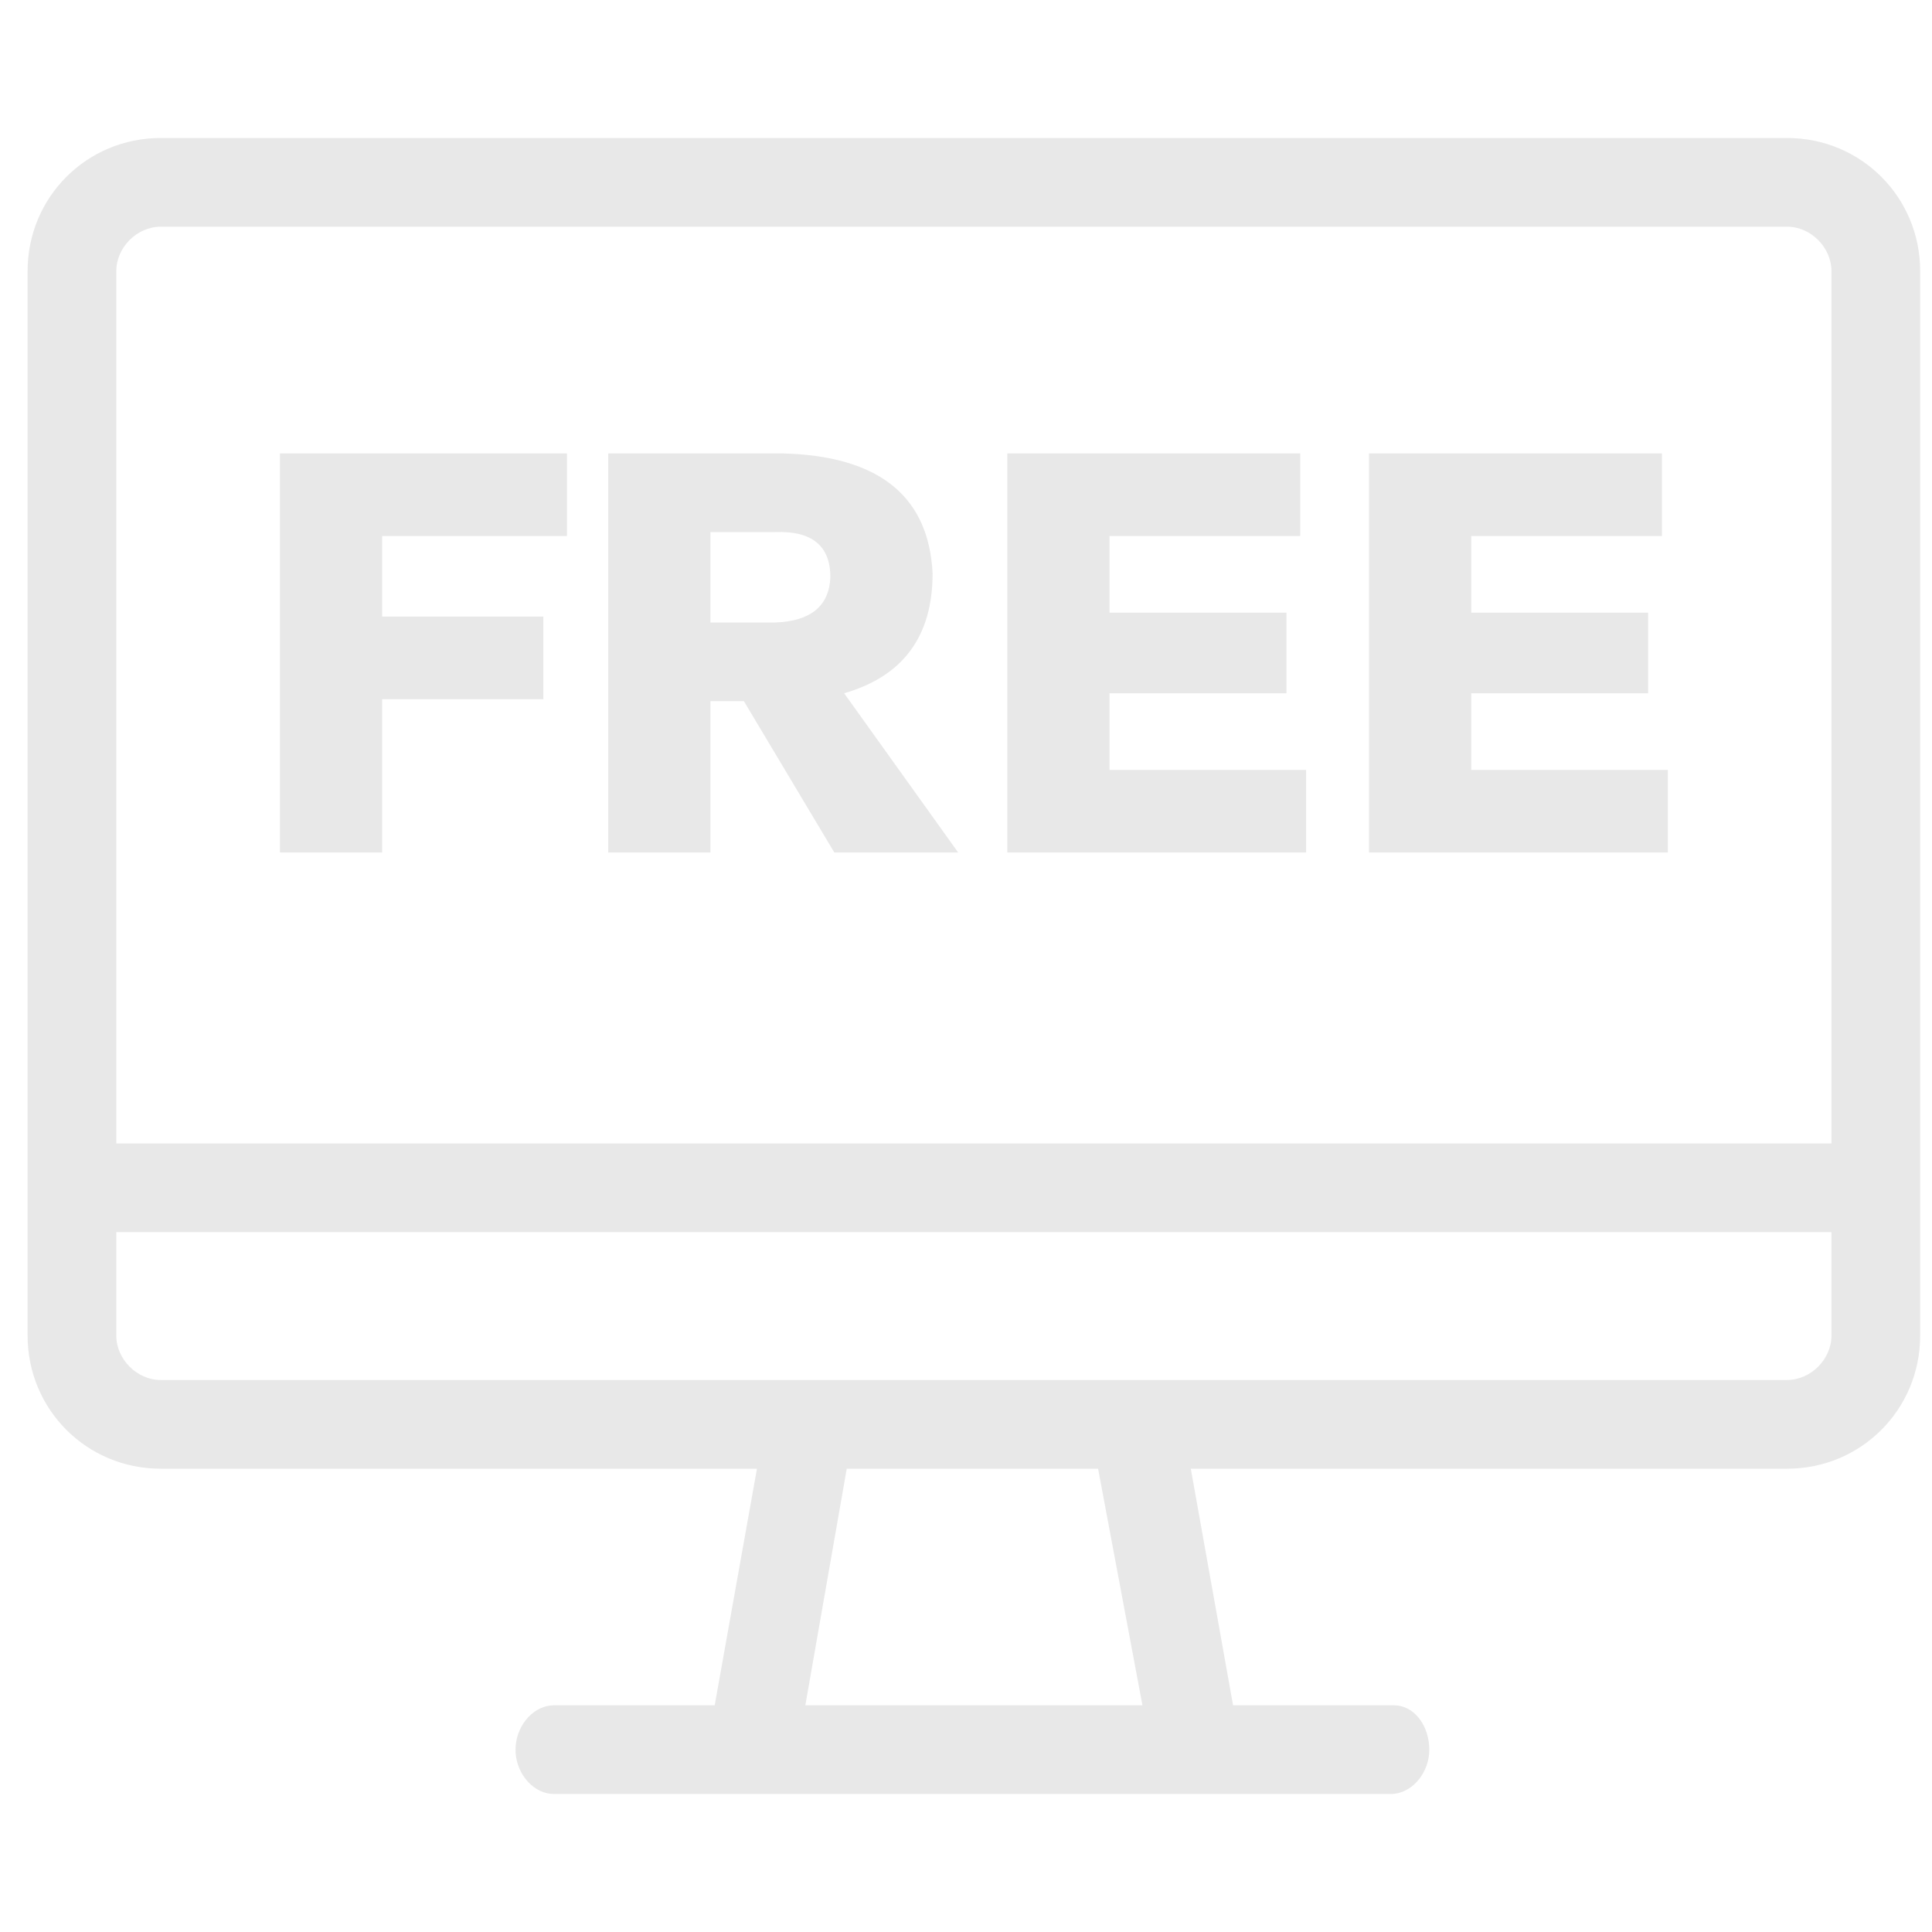 <?xml version="1.0" encoding="UTF-8"?>
<svg width="70px" height="70px" viewBox="0 0 70 70" version="1.1" xmlns="http://www.w3.org/2000/svg" xmlns:xlink="http://www.w3.org/1999/xlink">
    <title>深色-申请远程环境</title>
    <g id="切图" stroke="none" stroke-width="1" fill="none" fill-rule="evenodd">
        <g transform="translate(-56, -112)" fill="#E8E8E8" fill-rule="nonzero" id="深色-申请远程环境">
            <g transform="translate(56, 112)">
                <rect id="矩形" opacity="0" x="0" y="0" width="70" height="70"></rect>
                <path d="M64.75,5 C67.429,5 69.571,7.143 69.571,9.821 L69.571,48.393 C69.571,51.071 67.429,53.214 64.75,53.214 L43.145,53.214 L44.676,61.785 L50.5,61.786 C51.206,61.786 51.722,62.45 51.78,63.243 L51.786,63.393 C51.786,64.202 51.212,64.916 50.517,64.993 L50.393,65 L45.25,64.999 L45.25,65 L25.321,65 L25.321,64.999 L20.071,65 C19.363,65 18.75,64.331 18.684,63.535 L18.679,63.393 C18.679,62.583 19.252,61.869 19.948,61.793 L20.071,61.786 L25.895,61.785 L27.426,53.214 L5.821,53.214 C3.143,53.214 1,51.071 1,48.393 L1,9.821 C1,7.143 3.143,5 5.821,5 L64.75,5 Z M39.786,53.214 L30.679,53.214 L29.179,61.786 L41.393,61.786 L39.786,53.214 Z M66.357,44.643 L4.214,44.643 L4.214,48.393 C4.214,49.25 4.964,50 5.821,50 L64.75,50 C65.607,50 66.357,49.25 66.357,48.393 L66.357,44.643 Z M64.75,8.214 L5.821,8.214 C4.964,8.214 4.214,8.964 4.214,9.821 L4.214,41.429 L66.357,41.429 L66.357,9.821 C66.357,8.964 65.607,8.214 64.75,8.214 Z M20.542,16.429 L20.542,19.42 L13.847,19.42 L13.847,22.34 L19.687,22.34 L19.687,25.332 L13.847,25.332 L13.847,30.887 L10.143,30.887 L10.143,16.429 L20.542,16.429 Z M28.377,16.429 L28.67,16.44 C31.945,16.607 33.652,18.052 33.79,20.773 C33.79,23.053 32.722,24.501 30.585,25.118 L30.585,25.118 L34.716,30.887 L30.229,30.887 L26.952,25.403 L25.741,25.403 L25.741,30.887 L22.038,30.887 L22.038,16.429 L28.377,16.429 Z M47.109,16.429 L47.109,19.42 L40.2,19.42 L40.2,22.198 L46.611,22.198 L46.611,25.118 L40.2,25.118 L40.2,27.896 L47.323,27.896 L47.323,30.887 L36.497,30.887 L36.497,16.429 L47.109,16.429 Z M60.215,16.429 L60.215,19.42 L53.306,19.42 L53.306,22.198 L59.716,22.198 L59.716,25.118 L53.306,25.118 L53.306,27.896 L60.429,27.896 L60.429,30.887 L49.602,30.887 L49.602,16.429 L60.215,16.429 Z M28.277,19.275 L28.092,19.278 L25.741,19.278 L25.741,22.554 L28.092,22.554 C29.374,22.507 30.039,21.96 30.086,20.916 C30.086,19.776 29.421,19.23 28.092,19.278 Z" id="形状结合"></path>
            </g>
        </g>
    </g>
</svg>